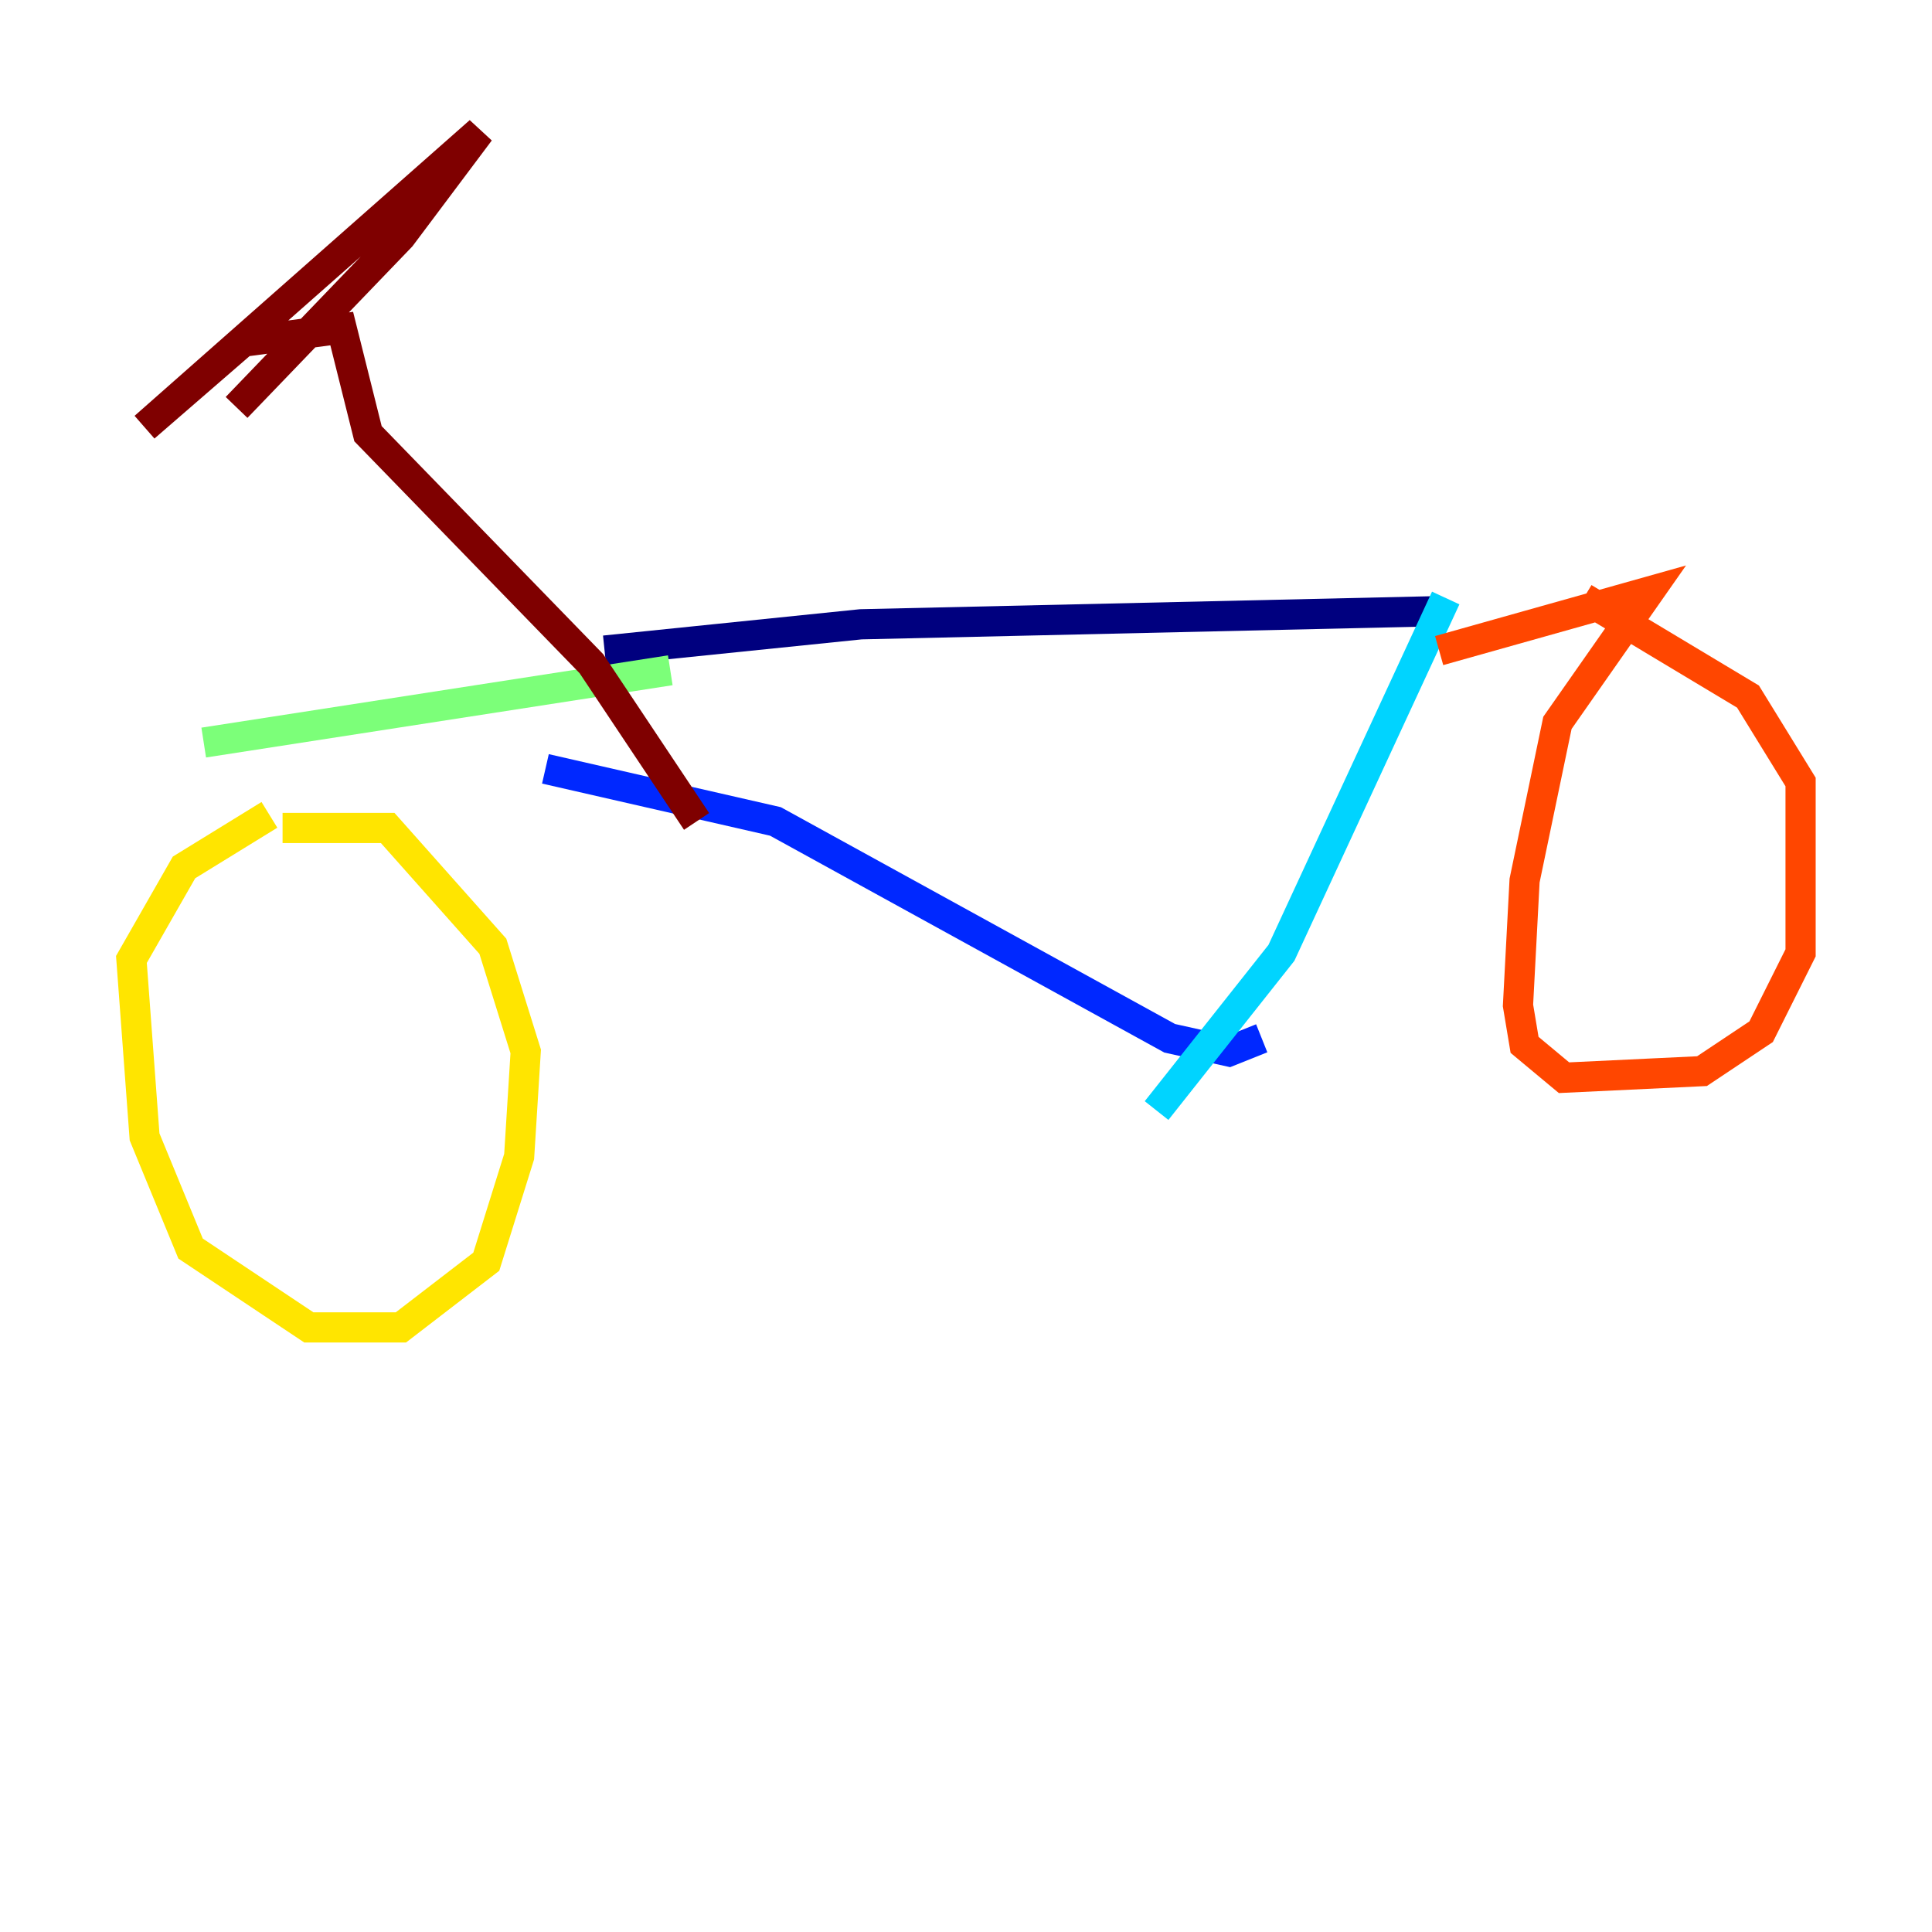 <?xml version="1.0" encoding="utf-8" ?>
<svg baseProfile="tiny" height="128" version="1.2" viewBox="0,0,128,128" width="128" xmlns="http://www.w3.org/2000/svg" xmlns:ev="http://www.w3.org/2001/xml-events" xmlns:xlink="http://www.w3.org/1999/xlink"><defs /><polyline fill="none" points="40.054,43.102 57.034,41.361 95.347,40.49" stroke="#00007f" stroke-width="2" /><polyline fill="none" points="36.136,50.939 51.374,54.422 77.497,68.789 81.415,69.66 83.592,68.789" stroke="#0028ff" stroke-width="2" /><polyline fill="none" points="95.782,39.619 84.898,63.129 76.626,73.578" stroke="#00d4ff" stroke-width="2" /><polyline fill="none" points="44.408,44.408 13.497,49.197" stroke="#7cff79" stroke-width="2" /><polyline fill="none" points="17.85,53.986 12.191,57.469 8.707,63.565 9.578,75.32 12.626,82.721 20.463,87.946 26.558,87.946 32.218,83.592 34.395,76.626 34.83,69.66 32.653,62.694 25.687,54.857 18.721,54.857" stroke="#ffe500" stroke-width="2" /><polyline fill="none" points="95.347,43.102 109.279,39.184 103.184,47.891 101.007,58.34 100.571,66.612 101.007,69.225 103.619,71.401 112.762,70.966 116.68,68.354 119.293,63.129 119.293,51.809 115.809,46.15 104.925,39.619" stroke="#ff4600" stroke-width="2" /><polyline fill="none" points="46.15,54.422 39.184,43.973 24.381,28.735 22.64,21.769 16.109,22.64 9.578,28.299 31.782,8.707 26.558,15.674 15.674,26.993" stroke="#7f0000" stroke-width="2" /></svg>